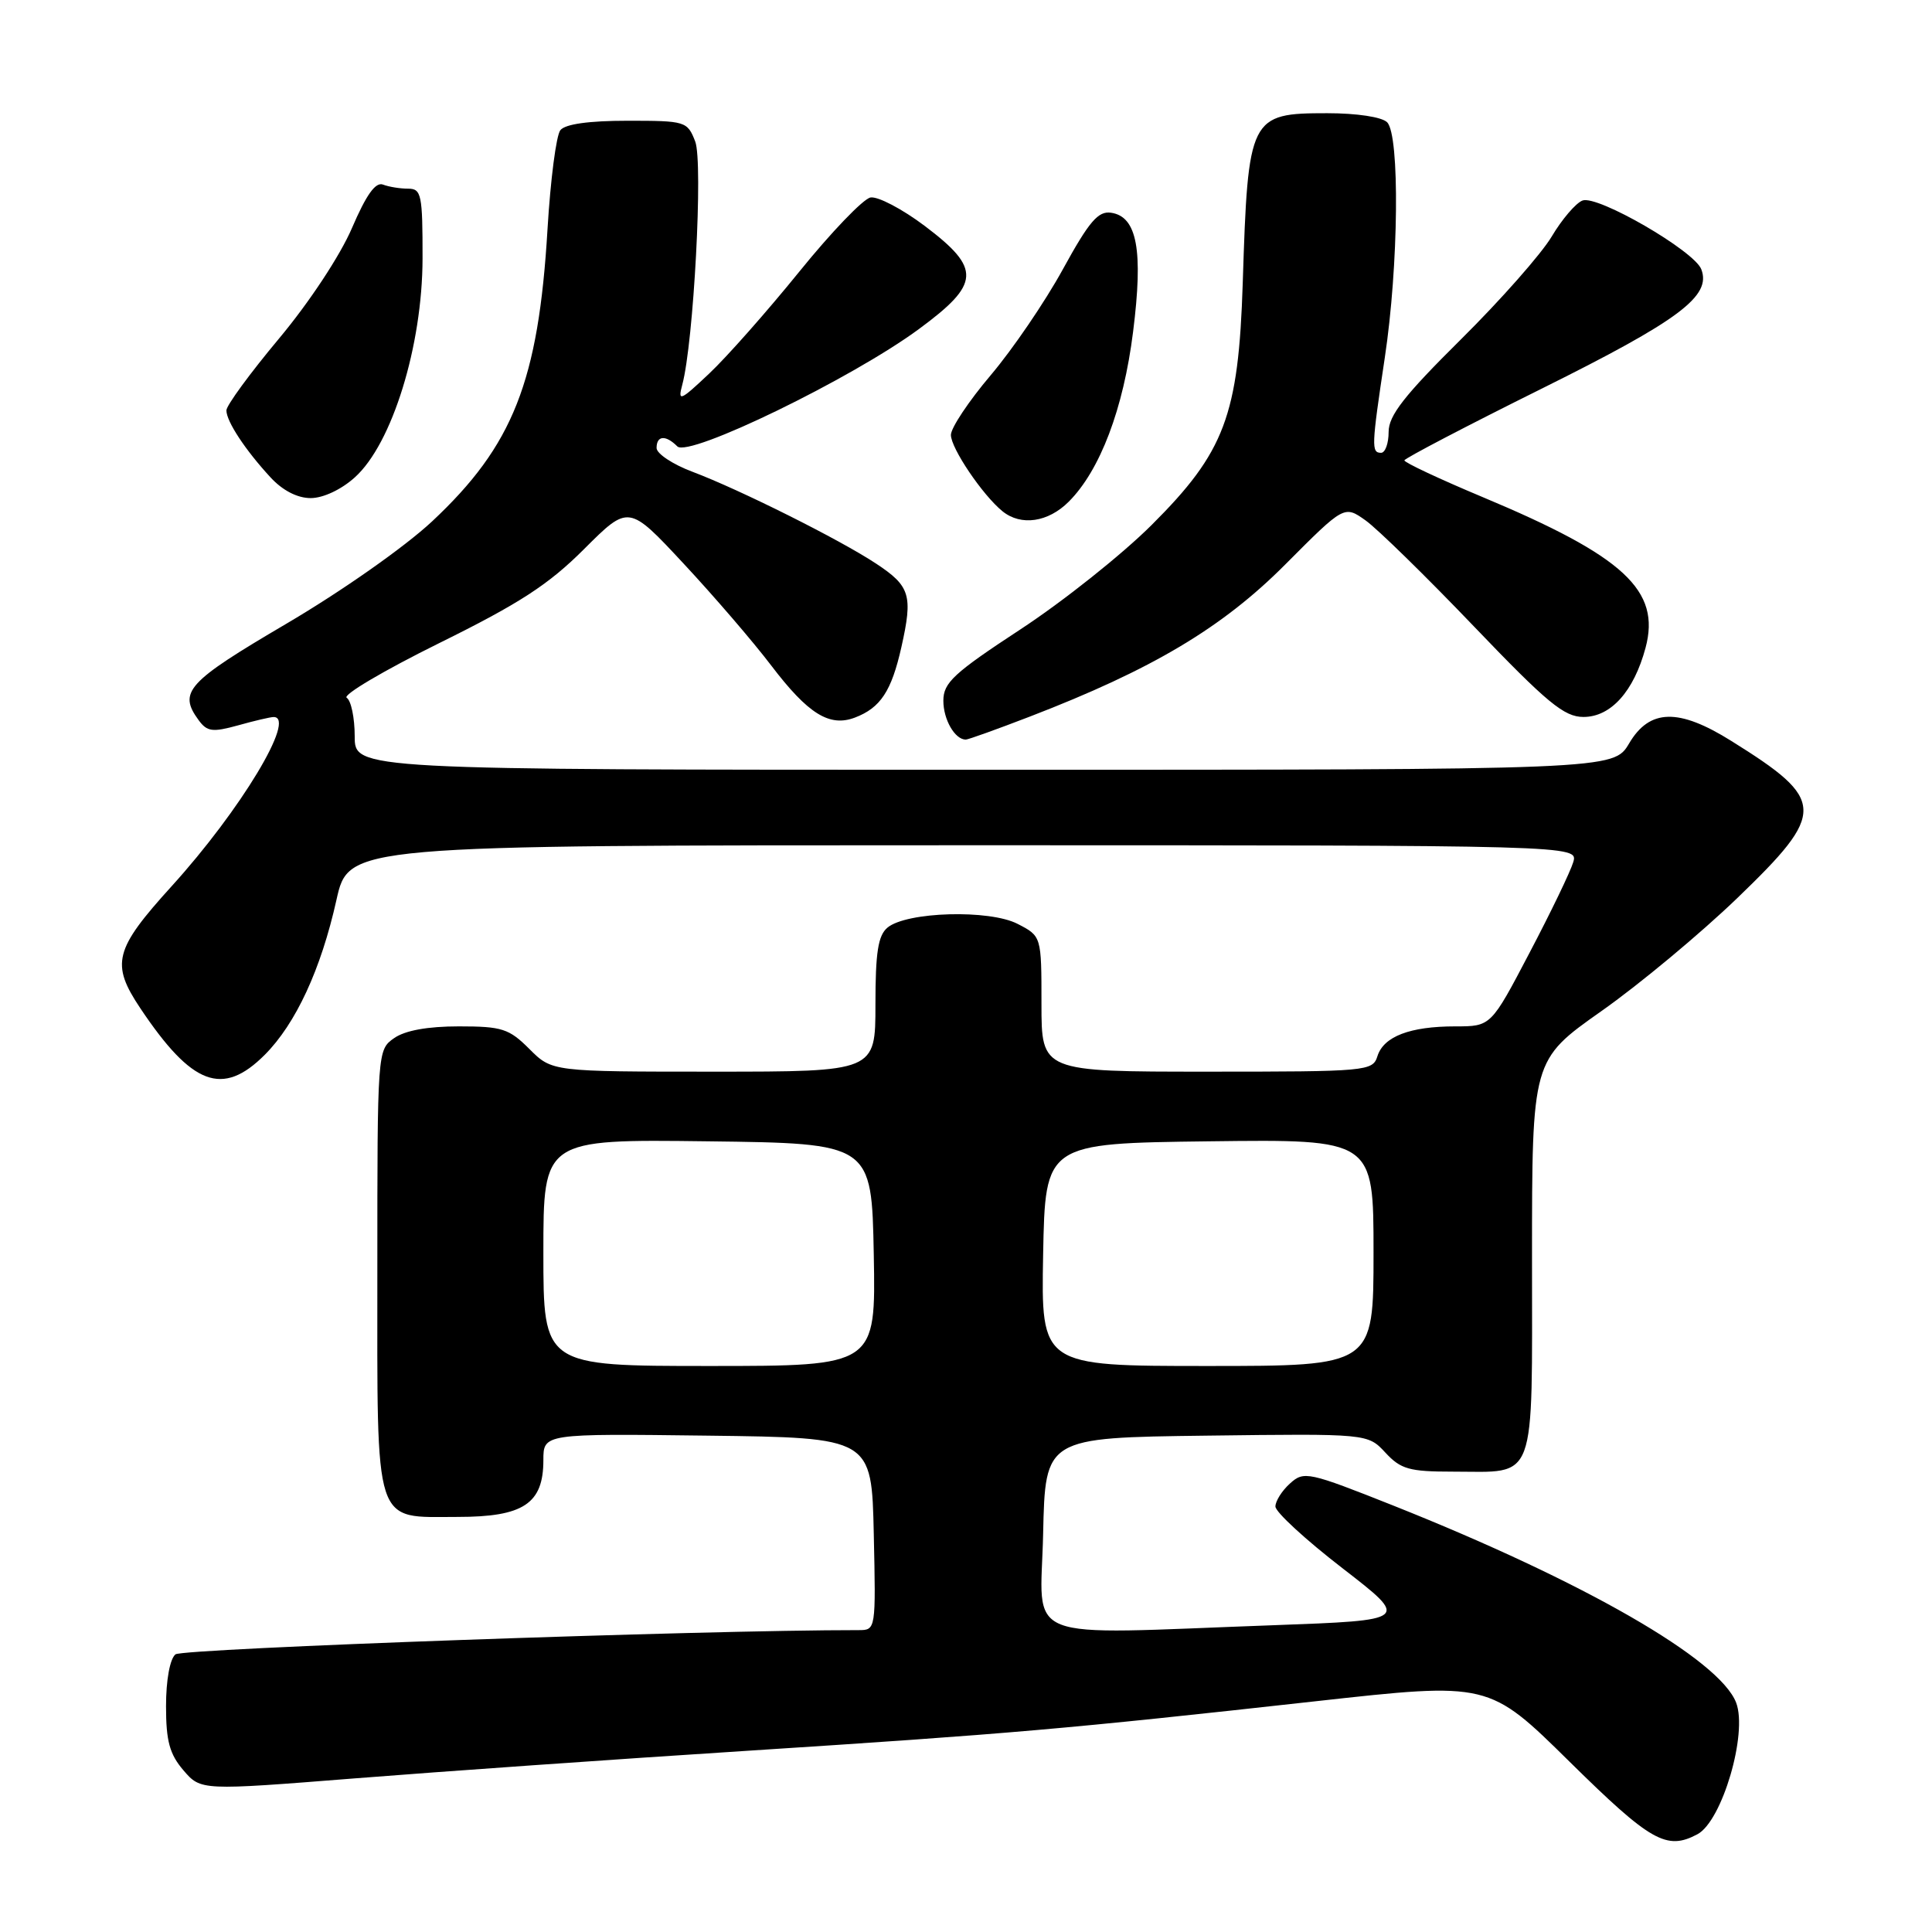 <?xml version="1.0" encoding="UTF-8" standalone="no"?>
<!DOCTYPE svg PUBLIC "-//W3C//DTD SVG 1.1//EN" "http://www.w3.org/Graphics/SVG/1.1/DTD/svg11.dtd" >
<svg xmlns="http://www.w3.org/2000/svg" xmlns:xlink="http://www.w3.org/1999/xlink" version="1.1" viewBox="0 0 256 256">
 <g >
 <path fill="currentColor"
d=" M 224.93 243.04 C 228.19 241.29 231.60 229.70 230.05 225.62 C 227.87 219.90 209.91 209.57 184.68 199.52 C 173.35 195.02 172.78 194.89 170.93 196.57 C 169.87 197.52 169.00 198.90 169.00 199.62 C 169.00 200.35 173.00 204.03 177.90 207.81 C 186.80 214.69 186.80 214.69 168.74 215.35 C 134.61 216.58 137.90 217.89 138.22 203.25 C 138.50 190.50 138.50 190.50 159.87 190.23 C 181.23 189.96 181.23 189.96 183.57 192.48 C 185.61 194.68 186.73 195.00 192.52 195.00 C 203.74 195.00 203.00 196.99 203.00 166.70 C 203.00 140.46 203.00 140.46 212.19 133.98 C 217.25 130.42 225.35 123.67 230.20 119.00 C 242.04 107.59 241.98 106.02 229.41 98.18 C 222.43 93.81 218.58 93.91 215.87 98.50 C 213.80 102.00 213.80 102.00 130.40 102.00 C 47.00 102.00 47.00 102.00 47.00 97.56 C 47.00 95.12 46.52 92.82 45.94 92.46 C 45.35 92.10 50.87 88.84 58.19 85.22 C 68.84 79.96 72.68 77.47 77.40 72.75 C 83.30 66.86 83.30 66.86 90.58 74.68 C 94.59 78.98 99.81 85.05 102.18 88.17 C 107.08 94.61 109.91 96.37 113.29 95.08 C 116.67 93.79 118.13 91.58 119.44 85.74 C 120.98 78.88 120.61 77.67 116.10 74.69 C 111.32 71.52 97.97 64.85 91.75 62.51 C 89.14 61.53 87.00 60.11 87.00 59.36 C 87.00 57.70 88.20 57.60 89.75 59.15 C 91.26 60.66 112.86 50.16 121.75 43.61 C 129.92 37.59 130.04 35.61 122.55 29.95 C 119.55 27.69 116.31 25.99 115.34 26.17 C 114.37 26.36 110.12 30.79 105.90 36.01 C 101.67 41.23 96.31 47.30 93.97 49.50 C 90.13 53.13 89.79 53.27 90.40 51.00 C 91.92 45.38 93.18 21.51 92.12 18.75 C 91.08 16.07 90.84 16.00 83.15 16.00 C 78.02 16.00 74.89 16.44 74.25 17.25 C 73.70 17.94 72.94 23.83 72.55 30.34 C 71.35 50.54 67.99 59.04 57.25 69.09 C 53.63 72.47 45.29 78.33 37.94 82.65 C 24.77 90.39 23.59 91.69 26.31 95.41 C 27.44 96.96 28.15 97.05 31.56 96.11 C 33.73 95.50 35.84 95.01 36.25 95.01 C 39.34 94.98 31.88 107.36 22.75 117.42 C 15.13 125.82 14.65 127.70 18.60 133.61 C 25.45 143.84 29.49 145.36 35.08 139.77 C 39.19 135.65 42.53 128.45 44.58 119.25 C 46.20 112.00 46.20 112.00 127.67 112.00 C 209.13 112.00 209.13 112.00 208.46 114.25 C 208.09 115.49 205.49 120.89 202.67 126.25 C 197.56 136.00 197.56 136.00 192.84 136.00 C 186.84 136.00 183.35 137.33 182.52 139.94 C 181.89 141.94 181.19 142.00 159.93 142.00 C 138.00 142.00 138.00 142.00 138.00 133.03 C 138.00 124.05 138.00 124.05 134.84 122.42 C 131.11 120.49 120.15 120.80 117.60 122.91 C 116.35 123.95 116.00 126.19 116.00 133.12 C 116.00 142.00 116.00 142.00 94.58 142.00 C 73.15 142.00 73.15 142.00 70.15 139.00 C 67.45 136.30 66.53 136.00 60.80 136.00 C 56.67 136.00 53.67 136.54 52.22 137.56 C 50.01 139.10 50.00 139.28 50.00 168.23 C 50.00 202.81 49.41 201.00 60.65 201.00 C 69.36 201.00 72.00 199.25 72.00 193.48 C 72.00 189.96 72.00 189.96 93.75 190.23 C 115.50 190.50 115.50 190.50 115.78 203.25 C 116.06 215.94 116.05 216.00 113.78 216.00 C 93.13 215.98 24.21 218.43 23.25 219.21 C 22.51 219.82 22.00 222.63 22.00 226.07 C 22.00 230.71 22.47 232.43 24.31 234.58 C 26.62 237.26 26.62 237.26 47.06 235.64 C 58.30 234.75 81.67 233.10 99.00 231.99 C 133.88 229.74 141.13 229.11 174.38 225.42 C 197.27 222.88 197.27 222.88 207.98 233.44 C 218.74 244.04 220.84 245.23 224.93 243.04 Z  M 136.44 94.96 C 152.67 88.71 161.96 83.18 170.31 74.79 C 178.12 66.95 178.12 66.95 180.95 68.96 C 182.51 70.07 188.96 76.38 195.29 82.99 C 205.03 93.16 207.26 95.00 209.82 95.00 C 213.45 95.00 216.49 91.61 218.04 85.85 C 220.09 78.23 215.20 73.71 196.44 65.86 C 190.71 63.46 186.05 61.27 186.09 61.00 C 186.13 60.73 194.31 56.45 204.28 51.50 C 222.53 42.43 226.80 39.24 225.43 35.68 C 224.49 33.23 211.67 25.81 209.69 26.57 C 208.81 26.90 206.97 29.05 205.61 31.34 C 204.25 33.63 198.83 39.77 193.57 44.98 C 186.06 52.42 184.00 55.06 184.00 57.23 C 184.00 58.75 183.55 60.00 183.00 60.00 C 181.69 60.00 181.73 59.14 183.49 47.41 C 185.33 35.25 185.50 17.90 183.80 16.20 C 183.10 15.50 179.77 15.00 175.87 15.00 C 165.58 15.00 165.37 15.42 164.67 37.50 C 164.11 55.06 162.28 59.91 152.59 69.57 C 148.69 73.46 140.89 79.67 135.25 83.37 C 126.36 89.20 125.00 90.46 125.00 92.85 C 125.00 95.35 126.53 98.00 127.97 98.00 C 128.29 98.00 132.10 96.63 136.44 94.96 Z  M 141.61 66.48 C 145.77 62.32 148.86 54.18 150.14 43.96 C 151.50 33.18 150.68 28.70 147.23 28.19 C 145.51 27.93 144.32 29.33 140.83 35.69 C 138.48 39.98 134.17 46.30 131.27 49.72 C 128.37 53.14 126.00 56.70 126.00 57.63 C 126.00 59.39 130.20 65.61 132.84 67.75 C 135.29 69.73 138.88 69.21 141.61 66.48 Z  M 47.02 63.25 C 51.96 58.81 55.97 45.82 55.99 34.25 C 56.00 25.79 55.84 25.00 54.08 25.00 C 53.03 25.00 51.53 24.76 50.75 24.46 C 49.76 24.08 48.53 25.81 46.64 30.21 C 45.09 33.83 41.00 40.04 36.98 44.85 C 33.14 49.44 30.00 53.73 30.00 54.38 C 30.00 55.83 32.48 59.61 35.84 63.25 C 37.44 64.99 39.40 66.00 41.17 66.00 C 42.82 66.00 45.23 64.87 47.02 63.25 Z  M 72.00 165.98 C 72.00 150.96 72.00 150.96 93.75 151.23 C 115.50 151.50 115.50 151.50 115.78 166.25 C 116.05 181.00 116.05 181.00 94.03 181.00 C 72.00 181.00 72.00 181.00 72.00 165.98 Z  M 138.22 166.25 C 138.50 151.50 138.50 151.50 160.25 151.23 C 182.00 150.96 182.00 150.96 182.00 165.98 C 182.00 181.00 182.00 181.00 159.97 181.00 C 137.95 181.00 137.95 181.00 138.22 166.25 Z "/>
</g>
</svg>